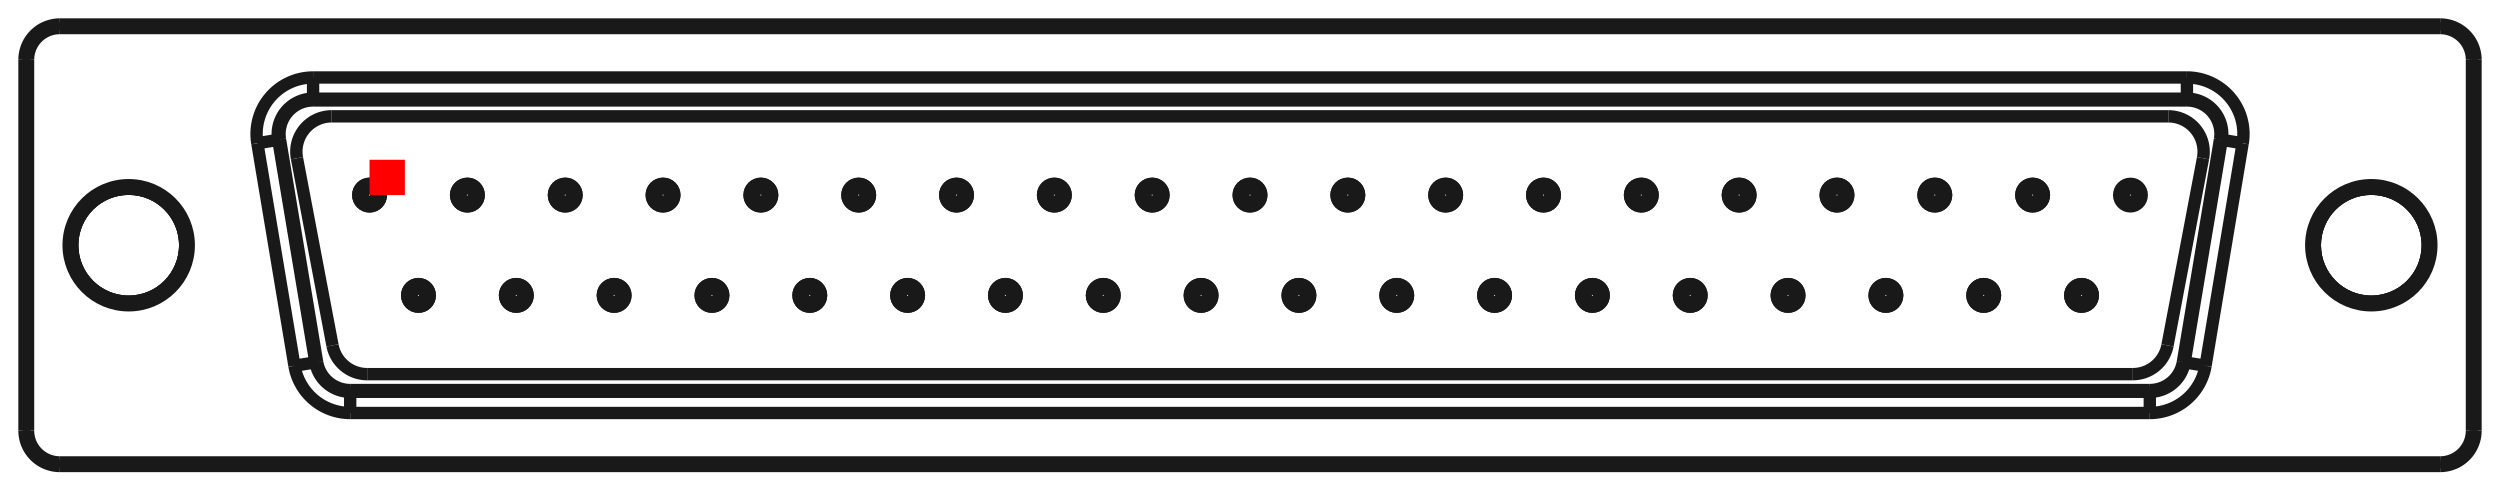 <?xml version="1.0"?>
<!DOCTYPE svg PUBLIC "-//W3C//DTD SVG 1.1//EN" "http://www.w3.org/Graphics/SVG/1.1/DTD/svg11.dtd">
<svg width="70.788mm" height="13.888mm" viewBox="0 0 70.788 13.888" xmlns="http://www.w3.org/2000/svg" version="1.1">
<g id="Shape2DView" transform="translate(10.464,5.524) scale(1,-1)">
<circle cx="49.86" cy="0.0" r="0.32" stroke="#191919" stroke-width="0.35 px" style="stroke-width:0.35;stroke-miterlimit:4;stroke-dasharray:none;fill:none"/>
<path id="Shape2DView_nwe0001"  d="M -1.049 -4.256 A 1 1 0 0 1 -0.067 -5.07" stroke="#191919" stroke-width="0.35 px" style="stroke-width:0.35;stroke-miterlimit:4;stroke-dasharray:none;fill:none;fill-opacity:1;fill-rule: evenodd"/>
<path id="Shape2DView_nwe0002"  d="M -1.049 -4.256 L -2.055 1.044 " stroke="#191919" stroke-width="0.35 px" style="stroke-width:0.35;stroke-miterlimit:4;stroke-dasharray:none;fill:none;fill-opacity:1;fill-rule: evenodd"/>
<path id="Shape2DView_nwe0003"  d="M 49.927 -5.07 L -0.067 -5.07 " stroke="#191919" stroke-width="0.35 px" style="stroke-width:0.35;stroke-miterlimit:4;stroke-dasharray:none;fill:none;fill-opacity:1;fill-rule: evenodd"/>
<path id="Shape2DView_nwe0004"  d="M -1.072 2.23 A 1 1 0 0 1 -2.055 1.044" stroke="#191919" stroke-width="0.35 px" style="stroke-width:0.35;stroke-miterlimit:4;stroke-dasharray:none;fill:none;fill-opacity:1;fill-rule: evenodd"/>
<path id="Shape2DView_nwe0005"  d="M 49.927 -5.07 A 1 1 0 0 1 50.909 -4.256" stroke="#191919" stroke-width="0.35 px" style="stroke-width:0.35;stroke-miterlimit:4;stroke-dasharray:none;fill:none;fill-opacity:1;fill-rule: evenodd"/>
<path id="Shape2DView_nwe0006"  d="M -1.072 2.23 L 50.932 2.23 " stroke="#191919" stroke-width="0.35 px" style="stroke-width:0.35;stroke-miterlimit:4;stroke-dasharray:none;fill:none;fill-opacity:1;fill-rule: evenodd"/>
<path id="Shape2DView_nwe0007"  d="M 51.915 1.044 L 50.909 -4.256 " stroke="#191919" stroke-width="0.35 px" style="stroke-width:0.35;stroke-miterlimit:4;stroke-dasharray:none;fill:none;fill-opacity:1;fill-rule: evenodd"/>
<path id="Shape2DView_nwe0008"  d="M 51.915 1.044 A 1 1 0 0 1 50.932 2.23" stroke="#191919" stroke-width="0.35 px" style="stroke-width:0.35;stroke-miterlimit:4;stroke-dasharray:none;fill:none;fill-opacity:1;fill-rule: evenodd"/>
<path id="Shape2DView_nwe0009"  d="M -1.599 2.68 A 0.95 0.95 0 0 1 -2.536 1.574" stroke="#191919" stroke-width="0.35 px" style="stroke-width:0.35;stroke-miterlimit:4;stroke-dasharray:none;fill:none;fill-opacity:1;fill-rule: evenodd"/>
<path id="Shape2DView_nwe0010"  d="M 51.459 2.68 L -1.599 2.68 " stroke="#191919" stroke-width="0.35 px" style="stroke-width:0.35;stroke-miterlimit:4;stroke-dasharray:none;fill:none;fill-opacity:1;fill-rule: evenodd"/>
<path id="Shape2DView_nwe0011"  d="M 52.396 1.574 A 0.95 0.95 0 0 1 51.459 2.68" stroke="#191919" stroke-width="0.35 px" style="stroke-width:0.35;stroke-miterlimit:4;stroke-dasharray:none;fill:none;fill-opacity:1;fill-rule: evenodd"/>
<path id="Shape2DView_nwe0012"  d="M 51.345 -4.726 L 52.396 1.574 " stroke="#191919" stroke-width="0.35 px" style="stroke-width:0.35;stroke-miterlimit:4;stroke-dasharray:none;fill:none;fill-opacity:1;fill-rule: evenodd"/>
<path id="Shape2DView_nwe0013"  d="M 50.408 -5.52 A 0.95 0.95 0 0 1 51.345 -4.726" stroke="#191919" stroke-width="0.35 px" style="stroke-width:0.35;stroke-miterlimit:4;stroke-dasharray:none;fill:none;fill-opacity:1;fill-rule: evenodd"/>
<path id="Shape2DView_nwe0014"  d="M -0.548 -5.52 L 50.408 -5.52 " stroke="#191919" stroke-width="0.35 px" style="stroke-width:0.35;stroke-miterlimit:4;stroke-dasharray:none;fill:none;fill-opacity:1;fill-rule: evenodd"/>
<path id="Shape2DView_nwe0015"  d="M -1.485 -4.726 A 0.95 0.95 0 0 1 -0.548 -5.52" stroke="#191919" stroke-width="0.35 px" style="stroke-width:0.35;stroke-miterlimit:4;stroke-dasharray:none;fill:none;fill-opacity:1;fill-rule: evenodd"/>
<path id="Shape2DView_nwe0016"  d="M -2.536 1.574 L -1.485 -4.726 " stroke="#191919" stroke-width="0.35 px" style="stroke-width:0.35;stroke-miterlimit:4;stroke-dasharray:none;fill:none;fill-opacity:1;fill-rule: evenodd"/>
<circle cx="18.005" cy="-2.84" r="0.32" stroke="#191919" stroke-width="0.35 px" style="stroke-width:0.35;stroke-miterlimit:4;stroke-dasharray:none;fill:none"/>
<circle cx="20.775" cy="-2.84" r="0.32" stroke="#191919" stroke-width="0.35 px" style="stroke-width:0.35;stroke-miterlimit:4;stroke-dasharray:none;fill:none"/>
<circle cx="22.16" cy="-4.819268526715e-31" r="0.32" stroke="#191919" stroke-width="0.35 px" style="stroke-width:0.35;stroke-miterlimit:4;stroke-dasharray:none;fill:none"/>
<circle cx="19.39" cy="-4.819268526715e-31" r="0.32" stroke="#191919" stroke-width="0.35 px" style="stroke-width:0.35;stroke-miterlimit:4;stroke-dasharray:none;fill:none"/>
<circle cx="24.93" cy="-4.819268526715e-31" r="0.32" stroke="#191919" stroke-width="0.35 px" style="stroke-width:0.35;stroke-miterlimit:4;stroke-dasharray:none;fill:none"/>
<circle cx="23.545" cy="-2.84" r="0.32" stroke="#191919" stroke-width="0.35 px" style="stroke-width:0.35;stroke-miterlimit:4;stroke-dasharray:none;fill:none"/>
<circle cx="33.24" cy="0.0" r="0.32" stroke="#191919" stroke-width="0.35 px" style="stroke-width:0.35;stroke-miterlimit:4;stroke-dasharray:none;fill:none"/>
<circle cx="31.855" cy="-2.84" r="0.32" stroke="#191919" stroke-width="0.35 px" style="stroke-width:0.35;stroke-miterlimit:4;stroke-dasharray:none;fill:none"/>
<circle cx="27.7" cy="-4.819268526715e-31" r="0.32" stroke="#191919" stroke-width="0.35 px" style="stroke-width:0.35;stroke-miterlimit:4;stroke-dasharray:none;fill:none"/>
<circle cx="29.085" cy="-2.84" r="0.32" stroke="#191919" stroke-width="0.35 px" style="stroke-width:0.35;stroke-miterlimit:4;stroke-dasharray:none;fill:none"/>
<circle cx="30.47" cy="-4.819268526715e-31" r="0.32" stroke="#191919" stroke-width="0.35 px" style="stroke-width:0.35;stroke-miterlimit:4;stroke-dasharray:none;fill:none"/>
<circle cx="26.315" cy="-2.84" r="0.32" stroke="#191919" stroke-width="0.35 px" style="stroke-width:0.35;stroke-miterlimit:4;stroke-dasharray:none;fill:none"/>
<circle cx="9.695" cy="-2.84" r="0.32" stroke="#191919" stroke-width="0.35 px" style="stroke-width:0.35;stroke-miterlimit:4;stroke-dasharray:none;fill:none"/>
<circle cx="12.465" cy="-2.84" r="0.32" stroke="#191919" stroke-width="0.35 px" style="stroke-width:0.35;stroke-miterlimit:4;stroke-dasharray:none;fill:none"/>
<circle cx="15.235" cy="-2.84" r="0.32" stroke="#191919" stroke-width="0.35 px" style="stroke-width:0.35;stroke-miterlimit:4;stroke-dasharray:none;fill:none"/>
<circle cx="11.08" cy="-4.819268526715e-31" r="0.32" stroke="#191919" stroke-width="0.35 px" style="stroke-width:0.35;stroke-miterlimit:4;stroke-dasharray:none;fill:none"/>
<circle cx="13.85" cy="-4.819268526715e-31" r="0.32" stroke="#191919" stroke-width="0.35 px" style="stroke-width:0.35;stroke-miterlimit:4;stroke-dasharray:none;fill:none"/>
<circle cx="16.62" cy="-4.819268526715e-31" r="0.32" stroke="#191919" stroke-width="0.35 px" style="stroke-width:0.35;stroke-miterlimit:4;stroke-dasharray:none;fill:none"/>
<circle cx="38.78" cy="0.0" r="0.32" stroke="#191919" stroke-width="0.35 px" style="stroke-width:0.35;stroke-miterlimit:4;stroke-dasharray:none;fill:none"/>
<circle cx="36.01" cy="0.0" r="0.32" stroke="#191919" stroke-width="0.35 px" style="stroke-width:0.35;stroke-miterlimit:4;stroke-dasharray:none;fill:none"/>
<circle cx="37.395" cy="-2.84" r="0.32" stroke="#191919" stroke-width="0.35 px" style="stroke-width:0.35;stroke-miterlimit:4;stroke-dasharray:none;fill:none"/>
<circle cx="34.625" cy="-2.84" r="0.32" stroke="#191919" stroke-width="0.35 px" style="stroke-width:0.35;stroke-miterlimit:4;stroke-dasharray:none;fill:none"/>
<circle cx="47.09" cy="0.0" r="0.32" stroke="#191919" stroke-width="0.35 px" style="stroke-width:0.35;stroke-miterlimit:4;stroke-dasharray:none;fill:none"/>
<circle cx="44.32" cy="0.0" r="0.32" stroke="#191919" stroke-width="0.35 px" style="stroke-width:0.35;stroke-miterlimit:4;stroke-dasharray:none;fill:none"/>
<circle cx="42.935" cy="-2.84" r="0.32" stroke="#191919" stroke-width="0.35 px" style="stroke-width:0.35;stroke-miterlimit:4;stroke-dasharray:none;fill:none"/>
<circle cx="45.705" cy="-2.84" r="0.32" stroke="#191919" stroke-width="0.35 px" style="stroke-width:0.35;stroke-miterlimit:4;stroke-dasharray:none;fill:none"/>
<circle cx="40.165" cy="-2.84" r="0.32" stroke="#191919" stroke-width="0.35 px" style="stroke-width:0.35;stroke-miterlimit:4;stroke-dasharray:none;fill:none"/>
<circle cx="41.55" cy="0.0" r="0.32" stroke="#191919" stroke-width="0.35 px" style="stroke-width:0.35;stroke-miterlimit:4;stroke-dasharray:none;fill:none"/>
<circle cx="8.31" cy="-4.819268526715e-31" r="0.32" stroke="#191919" stroke-width="0.35 px" style="stroke-width:0.35;stroke-miterlimit:4;stroke-dasharray:none;fill:none"/>
<circle cx="0.0" cy="0.0" r="0.32" stroke="#191919" stroke-width="0.35 px" style="stroke-width:0.35;stroke-miterlimit:4;stroke-dasharray:none;fill:none"/>
<circle cx="2.77" cy="0.0" r="0.32" stroke="#191919" stroke-width="0.35 px" style="stroke-width:0.35;stroke-miterlimit:4;stroke-dasharray:none;fill:none"/>
<circle cx="5.54" cy="-4.819268526715e-31" r="0.32" stroke="#191919" stroke-width="0.35 px" style="stroke-width:0.35;stroke-miterlimit:4;stroke-dasharray:none;fill:none"/>
<circle cx="4.155" cy="-2.84" r="0.32" stroke="#191919" stroke-width="0.35 px" style="stroke-width:0.35;stroke-miterlimit:4;stroke-dasharray:none;fill:none"/>
<circle cx="1.385" cy="-2.84" r="0.32" stroke="#191919" stroke-width="0.35 px" style="stroke-width:0.35;stroke-miterlimit:4;stroke-dasharray:none;fill:none"/>
<circle cx="6.925" cy="-2.84" r="0.32" stroke="#191919" stroke-width="0.35 px" style="stroke-width:0.35;stroke-miterlimit:4;stroke-dasharray:none;fill:none"/>
<circle cx="48.475" cy="-2.84" r="0.32" stroke="#191919" stroke-width="0.35 px" style="stroke-width:0.35;stroke-miterlimit:4;stroke-dasharray:none;fill:none"/>
<path id="Shape2DView_nwe0053"  d="M -1.599 2.73 A 1 1 0 0 1 -2.586 1.565" stroke="#191919" stroke-width="0.35 px" style="stroke-width:0.35;stroke-miterlimit:4;stroke-dasharray:none;fill:none;fill-opacity:1;fill-rule: evenodd"/>
<path id="Shape2DView_nwe0054"  d="M 51.459 2.73 L -1.599 2.73 " stroke="#191919" stroke-width="0.35 px" style="stroke-width:0.35;stroke-miterlimit:4;stroke-dasharray:none;fill:none;fill-opacity:1;fill-rule: evenodd"/>
<path id="Shape2DView_nwe0055"  d="M -2.586 1.565 L -1.534 -4.735 " stroke="#191919" stroke-width="0.35 px" style="stroke-width:0.35;stroke-miterlimit:4;stroke-dasharray:none;fill:none;fill-opacity:1;fill-rule: evenodd"/>
<path id="Shape2DView_nwe0056"  d="M 52.446 1.565 A 1 1 0 0 1 51.459 2.73" stroke="#191919" stroke-width="0.35 px" style="stroke-width:0.35;stroke-miterlimit:4;stroke-dasharray:none;fill:none;fill-opacity:1;fill-rule: evenodd"/>
<path id="Shape2DView_nwe0057"  d="M -1.534 -4.735 A 1 1 0 0 1 -0.548 -5.57" stroke="#191919" stroke-width="0.35 px" style="stroke-width:0.35;stroke-miterlimit:4;stroke-dasharray:none;fill:none;fill-opacity:1;fill-rule: evenodd"/>
<path id="Shape2DView_nwe0058"  d="M 51.394 -4.735 L 52.446 1.565 " stroke="#191919" stroke-width="0.35 px" style="stroke-width:0.35;stroke-miterlimit:4;stroke-dasharray:none;fill:none;fill-opacity:1;fill-rule: evenodd"/>
<path id="Shape2DView_nwe0059"  d="M -0.548 -5.57 L 50.408 -5.57 " stroke="#191919" stroke-width="0.35 px" style="stroke-width:0.35;stroke-miterlimit:4;stroke-dasharray:none;fill:none;fill-opacity:1;fill-rule: evenodd"/>
<path id="Shape2DView_nwe0060"  d="M 50.408 -5.57 A 1 1 0 0 1 51.394 -4.735" stroke="#191919" stroke-width="0.35 px" style="stroke-width:0.35;stroke-miterlimit:4;stroke-dasharray:none;fill:none;fill-opacity:1;fill-rule: evenodd"/>
<path id="Shape2DView_nwe0061"  d="M -8.77 4.83 A 1 1 0 0 1 -9.77 3.83" stroke="#191919" stroke-width="0.35 px" style="stroke-width:0.35;stroke-miterlimit:4;stroke-dasharray:none;fill:none;fill-opacity:1;fill-rule: evenodd"/>
<path id="Shape2DView_nwe0062"  d="M 58.63 4.83 L -8.77 4.83 " stroke="#191919" stroke-width="0.35 px" style="stroke-width:0.35;stroke-miterlimit:4;stroke-dasharray:none;fill:none;fill-opacity:1;fill-rule: evenodd"/>
<path id="Shape2DView_nwe0063"  d="M -9.77 3.83 L -9.77 -6.67 " stroke="#191919" stroke-width="0.35 px" style="stroke-width:0.35;stroke-miterlimit:4;stroke-dasharray:none;fill:none;fill-opacity:1;fill-rule: evenodd"/>
<path id="Shape2DView_nwe0064"  d="M 59.63 3.83 A 1 1 0 0 1 58.63 4.83" stroke="#191919" stroke-width="0.35 px" style="stroke-width:0.35;stroke-miterlimit:4;stroke-dasharray:none;fill:none;fill-opacity:1;fill-rule: evenodd"/>
<path id="Shape2DView_nwe0065"  d="M -9.77 -6.67 A 1 1 0 0 1 -8.77 -7.67" stroke="#191919" stroke-width="0.35 px" style="stroke-width:0.35;stroke-miterlimit:4;stroke-dasharray:none;fill:none;fill-opacity:1;fill-rule: evenodd"/>
<path id="Shape2DView_nwe0066"  d="M 59.63 -6.67 L 59.63 3.83 " stroke="#191919" stroke-width="0.35 px" style="stroke-width:0.35;stroke-miterlimit:4;stroke-dasharray:none;fill:none;fill-opacity:1;fill-rule: evenodd"/>
<path id="Shape2DView_nwe0067"  d="M -8.77 -7.67 L 58.63 -7.67 " stroke="#191919" stroke-width="0.35 px" style="stroke-width:0.35;stroke-miterlimit:4;stroke-dasharray:none;fill:none;fill-opacity:1;fill-rule: evenodd"/>
<path id="Shape2DView_nwe0068"  d="M 58.63 -7.67 A 1 1 0 0 1 59.63 -6.67" stroke="#191919" stroke-width="0.35 px" style="stroke-width:0.35;stroke-miterlimit:4;stroke-dasharray:none;fill:none;fill-opacity:1;fill-rule: evenodd"/>
<circle cx="-6.82" cy="-1.42" r="1.6" stroke="#191919" stroke-width="0.35 px" style="stroke-width:0.35;stroke-miterlimit:4;stroke-dasharray:none;fill:none"/>
<circle cx="56.68" cy="-1.42" r="1.6" stroke="#191919" stroke-width="0.35 px" style="stroke-width:0.35;stroke-miterlimit:4;stroke-dasharray:none;fill:none"/>
<circle cx="-6.82" cy="-1.42" r="1.6" stroke="#191919" stroke-width="0.35 px" style="stroke-width:0.35;stroke-miterlimit:4;stroke-dasharray:none;fill:none"/>
<circle cx="56.68" cy="-1.42" r="1.6" stroke="#191919" stroke-width="0.35 px" style="stroke-width:0.35;stroke-miterlimit:4;stroke-dasharray:none;fill:none"/>
<circle cx="49.86" cy="0.0" r="0.16" stroke="#191919" stroke-width="0.35 px" style="stroke-width:0.35;stroke-miterlimit:4;stroke-dasharray:none;fill:none"/>
<circle cx="18.005" cy="-2.84" r="0.32" stroke="#191919" stroke-width="0.35 px" style="stroke-width:0.35;stroke-miterlimit:4;stroke-dasharray:none;fill:none"/>
<circle cx="20.775" cy="-2.84" r="0.32" stroke="#191919" stroke-width="0.35 px" style="stroke-width:0.35;stroke-miterlimit:4;stroke-dasharray:none;fill:none"/>
<circle cx="22.16" cy="-4.819268526715e-31" r="0.32" stroke="#191919" stroke-width="0.35 px" style="stroke-width:0.35;stroke-miterlimit:4;stroke-dasharray:none;fill:none"/>
<circle cx="19.39" cy="-4.819268526715e-31" r="0.32" stroke="#191919" stroke-width="0.35 px" style="stroke-width:0.35;stroke-miterlimit:4;stroke-dasharray:none;fill:none"/>
<circle cx="24.93" cy="-4.819268526715e-31" r="0.32" stroke="#191919" stroke-width="0.35 px" style="stroke-width:0.35;stroke-miterlimit:4;stroke-dasharray:none;fill:none"/>
<circle cx="23.545" cy="-2.84" r="0.32" stroke="#191919" stroke-width="0.35 px" style="stroke-width:0.35;stroke-miterlimit:4;stroke-dasharray:none;fill:none"/>
<circle cx="33.24" cy="0.0" r="0.32" stroke="#191919" stroke-width="0.35 px" style="stroke-width:0.35;stroke-miterlimit:4;stroke-dasharray:none;fill:none"/>
<circle cx="31.855" cy="-2.84" r="0.32" stroke="#191919" stroke-width="0.35 px" style="stroke-width:0.35;stroke-miterlimit:4;stroke-dasharray:none;fill:none"/>
<circle cx="27.7" cy="-4.819268526715e-31" r="0.32" stroke="#191919" stroke-width="0.35 px" style="stroke-width:0.35;stroke-miterlimit:4;stroke-dasharray:none;fill:none"/>
<circle cx="29.085" cy="-2.84" r="0.32" stroke="#191919" stroke-width="0.35 px" style="stroke-width:0.35;stroke-miterlimit:4;stroke-dasharray:none;fill:none"/>
<circle cx="30.47" cy="-4.819268526715e-31" r="0.32" stroke="#191919" stroke-width="0.35 px" style="stroke-width:0.35;stroke-miterlimit:4;stroke-dasharray:none;fill:none"/>
<circle cx="26.315" cy="-2.84" r="0.32" stroke="#191919" stroke-width="0.35 px" style="stroke-width:0.35;stroke-miterlimit:4;stroke-dasharray:none;fill:none"/>
<circle cx="9.695" cy="-2.84" r="0.32" stroke="#191919" stroke-width="0.35 px" style="stroke-width:0.35;stroke-miterlimit:4;stroke-dasharray:none;fill:none"/>
<circle cx="12.465" cy="-2.84" r="0.32" stroke="#191919" stroke-width="0.35 px" style="stroke-width:0.35;stroke-miterlimit:4;stroke-dasharray:none;fill:none"/>
<circle cx="15.235" cy="-2.84" r="0.32" stroke="#191919" stroke-width="0.35 px" style="stroke-width:0.35;stroke-miterlimit:4;stroke-dasharray:none;fill:none"/>
<circle cx="11.08" cy="-4.819268526715e-31" r="0.32" stroke="#191919" stroke-width="0.35 px" style="stroke-width:0.35;stroke-miterlimit:4;stroke-dasharray:none;fill:none"/>
<circle cx="13.85" cy="-4.819268526715e-31" r="0.32" stroke="#191919" stroke-width="0.35 px" style="stroke-width:0.35;stroke-miterlimit:4;stroke-dasharray:none;fill:none"/>
<circle cx="16.62" cy="-4.819268526715e-31" r="0.32" stroke="#191919" stroke-width="0.35 px" style="stroke-width:0.35;stroke-miterlimit:4;stroke-dasharray:none;fill:none"/>
<circle cx="38.78" cy="0.0" r="0.32" stroke="#191919" stroke-width="0.35 px" style="stroke-width:0.35;stroke-miterlimit:4;stroke-dasharray:none;fill:none"/>
<circle cx="36.01" cy="0.0" r="0.32" stroke="#191919" stroke-width="0.35 px" style="stroke-width:0.35;stroke-miterlimit:4;stroke-dasharray:none;fill:none"/>
<circle cx="37.395" cy="-2.84" r="0.32" stroke="#191919" stroke-width="0.35 px" style="stroke-width:0.35;stroke-miterlimit:4;stroke-dasharray:none;fill:none"/>
<circle cx="34.625" cy="-2.84" r="0.32" stroke="#191919" stroke-width="0.35 px" style="stroke-width:0.35;stroke-miterlimit:4;stroke-dasharray:none;fill:none"/>
<circle cx="47.09" cy="0.0" r="0.32" stroke="#191919" stroke-width="0.35 px" style="stroke-width:0.35;stroke-miterlimit:4;stroke-dasharray:none;fill:none"/>
<circle cx="44.32" cy="0.0" r="0.32" stroke="#191919" stroke-width="0.35 px" style="stroke-width:0.35;stroke-miterlimit:4;stroke-dasharray:none;fill:none"/>
<circle cx="42.935" cy="-2.84" r="0.32" stroke="#191919" stroke-width="0.35 px" style="stroke-width:0.35;stroke-miterlimit:4;stroke-dasharray:none;fill:none"/>
<circle cx="45.705" cy="-2.84" r="0.32" stroke="#191919" stroke-width="0.35 px" style="stroke-width:0.35;stroke-miterlimit:4;stroke-dasharray:none;fill:none"/>
<circle cx="40.165" cy="-2.84" r="0.32" stroke="#191919" stroke-width="0.35 px" style="stroke-width:0.35;stroke-miterlimit:4;stroke-dasharray:none;fill:none"/>
<circle cx="41.55" cy="0.0" r="0.32" stroke="#191919" stroke-width="0.35 px" style="stroke-width:0.35;stroke-miterlimit:4;stroke-dasharray:none;fill:none"/>
<circle cx="8.31" cy="-4.819268526715e-31" r="0.32" stroke="#191919" stroke-width="0.35 px" style="stroke-width:0.35;stroke-miterlimit:4;stroke-dasharray:none;fill:none"/>
<circle cx="0.0" cy="0.0" r="0.32" stroke="#191919" stroke-width="0.35 px" style="stroke-width:0.35;stroke-miterlimit:4;stroke-dasharray:none;fill:none"/>
<circle cx="2.77" cy="0.0" r="0.32" stroke="#191919" stroke-width="0.35 px" style="stroke-width:0.35;stroke-miterlimit:4;stroke-dasharray:none;fill:none"/>
<circle cx="5.54" cy="-4.819268526715e-31" r="0.32" stroke="#191919" stroke-width="0.35 px" style="stroke-width:0.35;stroke-miterlimit:4;stroke-dasharray:none;fill:none"/>
<circle cx="4.155" cy="-2.84" r="0.32" stroke="#191919" stroke-width="0.35 px" style="stroke-width:0.35;stroke-miterlimit:4;stroke-dasharray:none;fill:none"/>
<circle cx="1.385" cy="-2.84" r="0.32" stroke="#191919" stroke-width="0.35 px" style="stroke-width:0.35;stroke-miterlimit:4;stroke-dasharray:none;fill:none"/>
<circle cx="6.925" cy="-2.84" r="0.32" stroke="#191919" stroke-width="0.35 px" style="stroke-width:0.35;stroke-miterlimit:4;stroke-dasharray:none;fill:none"/>
<circle cx="48.475" cy="-2.84" r="0.32" stroke="#191919" stroke-width="0.35 px" style="stroke-width:0.35;stroke-miterlimit:4;stroke-dasharray:none;fill:none"/>
<circle cx="18.005" cy="-2.84" r="0.16" stroke="#191919" stroke-width="0.35 px" style="stroke-width:0.35;stroke-miterlimit:4;stroke-dasharray:none;fill:none"/>
<circle cx="20.775" cy="-2.84" r="0.16" stroke="#191919" stroke-width="0.35 px" style="stroke-width:0.35;stroke-miterlimit:4;stroke-dasharray:none;fill:none"/>
<circle cx="22.16" cy="-4.953491816964e-31" r="0.16" stroke="#191919" stroke-width="0.35 px" style="stroke-width:0.35;stroke-miterlimit:4;stroke-dasharray:none;fill:none"/>
<circle cx="19.39" cy="-4.953491816964e-31" r="0.16" stroke="#191919" stroke-width="0.35 px" style="stroke-width:0.35;stroke-miterlimit:4;stroke-dasharray:none;fill:none"/>
<circle cx="24.93" cy="-4.953491816964e-31" r="0.16" stroke="#191919" stroke-width="0.35 px" style="stroke-width:0.35;stroke-miterlimit:4;stroke-dasharray:none;fill:none"/>
<circle cx="23.545" cy="-2.84" r="0.16" stroke="#191919" stroke-width="0.35 px" style="stroke-width:0.35;stroke-miterlimit:4;stroke-dasharray:none;fill:none"/>
<circle cx="33.24" cy="0.0" r="0.16" stroke="#191919" stroke-width="0.35 px" style="stroke-width:0.35;stroke-miterlimit:4;stroke-dasharray:none;fill:none"/>
<circle cx="31.855" cy="-2.84" r="0.16" stroke="#191919" stroke-width="0.35 px" style="stroke-width:0.35;stroke-miterlimit:4;stroke-dasharray:none;fill:none"/>
<circle cx="27.7" cy="-4.953491816964e-31" r="0.16" stroke="#191919" stroke-width="0.35 px" style="stroke-width:0.35;stroke-miterlimit:4;stroke-dasharray:none;fill:none"/>
<circle cx="29.085" cy="-2.84" r="0.16" stroke="#191919" stroke-width="0.35 px" style="stroke-width:0.35;stroke-miterlimit:4;stroke-dasharray:none;fill:none"/>
<circle cx="30.47" cy="-4.953491816964e-31" r="0.16" stroke="#191919" stroke-width="0.35 px" style="stroke-width:0.35;stroke-miterlimit:4;stroke-dasharray:none;fill:none"/>
<circle cx="26.315" cy="-2.84" r="0.16" stroke="#191919" stroke-width="0.35 px" style="stroke-width:0.35;stroke-miterlimit:4;stroke-dasharray:none;fill:none"/>
<circle cx="9.695" cy="-2.84" r="0.16" stroke="#191919" stroke-width="0.35 px" style="stroke-width:0.35;stroke-miterlimit:4;stroke-dasharray:none;fill:none"/>
<circle cx="12.465" cy="-2.84" r="0.16" stroke="#191919" stroke-width="0.35 px" style="stroke-width:0.35;stroke-miterlimit:4;stroke-dasharray:none;fill:none"/>
<circle cx="15.235" cy="-2.84" r="0.16" stroke="#191919" stroke-width="0.35 px" style="stroke-width:0.35;stroke-miterlimit:4;stroke-dasharray:none;fill:none"/>
<circle cx="11.08" cy="-4.953491816964e-31" r="0.16" stroke="#191919" stroke-width="0.35 px" style="stroke-width:0.35;stroke-miterlimit:4;stroke-dasharray:none;fill:none"/>
<circle cx="13.85" cy="-4.953491816964e-31" r="0.16" stroke="#191919" stroke-width="0.35 px" style="stroke-width:0.35;stroke-miterlimit:4;stroke-dasharray:none;fill:none"/>
<circle cx="16.62" cy="-4.953491816964e-31" r="0.16" stroke="#191919" stroke-width="0.35 px" style="stroke-width:0.35;stroke-miterlimit:4;stroke-dasharray:none;fill:none"/>
<circle cx="38.78" cy="0.0" r="0.16" stroke="#191919" stroke-width="0.35 px" style="stroke-width:0.35;stroke-miterlimit:4;stroke-dasharray:none;fill:none"/>
<circle cx="36.01" cy="0.0" r="0.16" stroke="#191919" stroke-width="0.35 px" style="stroke-width:0.35;stroke-miterlimit:4;stroke-dasharray:none;fill:none"/>
<circle cx="37.395" cy="-2.84" r="0.16" stroke="#191919" stroke-width="0.35 px" style="stroke-width:0.35;stroke-miterlimit:4;stroke-dasharray:none;fill:none"/>
<circle cx="34.625" cy="-2.84" r="0.16" stroke="#191919" stroke-width="0.35 px" style="stroke-width:0.35;stroke-miterlimit:4;stroke-dasharray:none;fill:none"/>
<circle cx="47.09" cy="0.0" r="0.16" stroke="#191919" stroke-width="0.35 px" style="stroke-width:0.35;stroke-miterlimit:4;stroke-dasharray:none;fill:none"/>
<circle cx="44.32" cy="0.0" r="0.16" stroke="#191919" stroke-width="0.35 px" style="stroke-width:0.35;stroke-miterlimit:4;stroke-dasharray:none;fill:none"/>
<circle cx="42.935" cy="-2.84" r="0.16" stroke="#191919" stroke-width="0.35 px" style="stroke-width:0.35;stroke-miterlimit:4;stroke-dasharray:none;fill:none"/>
<circle cx="45.705" cy="-2.84" r="0.16" stroke="#191919" stroke-width="0.35 px" style="stroke-width:0.35;stroke-miterlimit:4;stroke-dasharray:none;fill:none"/>
<circle cx="40.165" cy="-2.84" r="0.16" stroke="#191919" stroke-width="0.35 px" style="stroke-width:0.35;stroke-miterlimit:4;stroke-dasharray:none;fill:none"/>
<circle cx="41.55" cy="0.0" r="0.16" stroke="#191919" stroke-width="0.35 px" style="stroke-width:0.35;stroke-miterlimit:4;stroke-dasharray:none;fill:none"/>
<circle cx="8.31" cy="-4.953491816964e-31" r="0.16" stroke="#191919" stroke-width="0.35 px" style="stroke-width:0.35;stroke-miterlimit:4;stroke-dasharray:none;fill:none"/>
<circle cx="0.0" cy="0.0" r="0.16" stroke="#191919" stroke-width="0.35 px" style="stroke-width:0.35;stroke-miterlimit:4;stroke-dasharray:none;fill:none"/>
<circle cx="2.77" cy="0.0" r="0.16" stroke="#191919" stroke-width="0.35 px" style="stroke-width:0.35;stroke-miterlimit:4;stroke-dasharray:none;fill:none"/>
<circle cx="5.54" cy="-4.953491816964e-31" r="0.16" stroke="#191919" stroke-width="0.35 px" style="stroke-width:0.35;stroke-miterlimit:4;stroke-dasharray:none;fill:none"/>
<circle cx="4.155" cy="-2.84" r="0.16" stroke="#191919" stroke-width="0.35 px" style="stroke-width:0.35;stroke-miterlimit:4;stroke-dasharray:none;fill:none"/>
<circle cx="1.385" cy="-2.84" r="0.16" stroke="#191919" stroke-width="0.35 px" style="stroke-width:0.35;stroke-miterlimit:4;stroke-dasharray:none;fill:none"/>
<circle cx="6.925" cy="-2.84" r="0.16" stroke="#191919" stroke-width="0.35 px" style="stroke-width:0.35;stroke-miterlimit:4;stroke-dasharray:none;fill:none"/>
<circle cx="48.475" cy="-2.84" r="0.16" stroke="#191919" stroke-width="0.35 px" style="stroke-width:0.35;stroke-miterlimit:4;stroke-dasharray:none;fill:none"/>
<path id="Shape2DView_nwe0146"  d="M -2.536 1.574 L -2.586 1.565 " stroke="#191919" stroke-width="0.35 px" style="stroke-width:0.35;stroke-miterlimit:4;stroke-dasharray:none;fill:none;fill-opacity:1;fill-rule: evenodd"/>
<path id="Shape2DView_nwe0147"  d="M -1.599 2.68 L -1.599 2.73 " stroke="#191919" stroke-width="0.35 px" style="stroke-width:0.35;stroke-miterlimit:4;stroke-dasharray:none;fill:none;fill-opacity:1;fill-rule: evenodd"/>
<path id="Shape2DView_nwe0148"  d="M 51.459 2.68 L 51.459 2.73 " stroke="#191919" stroke-width="0.35 px" style="stroke-width:0.35;stroke-miterlimit:4;stroke-dasharray:none;fill:none;fill-opacity:1;fill-rule: evenodd"/>
<path id="Shape2DView_nwe0149"  d="M -1.485 -4.726 L -1.534 -4.735 " stroke="#191919" stroke-width="0.35 px" style="stroke-width:0.35;stroke-miterlimit:4;stroke-dasharray:none;fill:none;fill-opacity:1;fill-rule: evenodd"/>
<path id="Shape2DView_nwe0150"  d="M 52.396 1.574 L 52.446 1.565 " stroke="#191919" stroke-width="0.35 px" style="stroke-width:0.35;stroke-miterlimit:4;stroke-dasharray:none;fill:none;fill-opacity:1;fill-rule: evenodd"/>
<path id="Shape2DView_nwe0151"  d="M -0.548 -5.52 L -0.548 -5.57 " stroke="#191919" stroke-width="0.35 px" style="stroke-width:0.35;stroke-miterlimit:4;stroke-dasharray:none;fill:none;fill-opacity:1;fill-rule: evenodd"/>
<path id="Shape2DView_nwe0152"  d="M 51.345 -4.726 L 51.394 -4.735 " stroke="#191919" stroke-width="0.35 px" style="stroke-width:0.35;stroke-miterlimit:4;stroke-dasharray:none;fill:none;fill-opacity:1;fill-rule: evenodd"/>
<path id="Shape2DView_nwe0153"  d="M 50.408 -5.52 L 50.408 -5.57 " stroke="#191919" stroke-width="0.35 px" style="stroke-width:0.35;stroke-miterlimit:4;stroke-dasharray:none;fill:none;fill-opacity:1;fill-rule: evenodd"/>
<path id="Shape2DView_nwe0154"  d="M -3.177 1.467 A 1.6 1.6 0 0 0 -1.599 3.33" stroke="#191919" stroke-width="0.35 px" style="stroke-width:0.35;stroke-miterlimit:4;stroke-dasharray:none;fill:none;fill-opacity:1;fill-rule: evenodd"/>
<path id="Shape2DView_nwe0155"  d="M -1.599 2.73 L -1.599 2.734 L -1.599 2.745 L -1.599 2.764 L -1.599 2.789 L -1.599 2.822 L -1.599 2.861 L -1.599 2.906 L -1.599 2.956 L -1.599 3.011 L -1.599 3.07 L -1.599 3.132 L -1.599 3.196 L -1.599 3.263 L -1.599 3.33 " stroke="#191919" stroke-width="0.35 px" style="stroke-width:0.35;stroke-miterlimit:4;stroke-dasharray:none;fill:none;fill-opacity:1;fill-rule: evenodd"/>
<path id="Shape2DView_nwe0156"  d="M -2.586 1.565 L -2.589 1.565 L -2.601 1.563 L -2.619 1.56 L -2.644 1.556 L -2.676 1.55 L -2.715 1.544 L -2.759 1.536 L -2.808 1.528 L -2.863 1.519 L -2.921 1.51 L -2.982 1.499 L -3.046 1.489 L -3.111 1.478 L -3.177 1.467 " stroke="#191919" stroke-width="0.35 px" style="stroke-width:0.35;stroke-miterlimit:4;stroke-dasharray:none;fill:none;fill-opacity:1;fill-rule: evenodd"/>
<path id="Shape2DView_nwe0157"  d="M -1.599 3.33 L 51.459 3.33 " stroke="#191919" stroke-width="0.35 px" style="stroke-width:0.35;stroke-miterlimit:4;stroke-dasharray:none;fill:none;fill-opacity:1;fill-rule: evenodd"/>
<path id="Shape2DView_nwe0158"  d="M 51.459 2.73 L 51.459 2.734 L 51.459 2.745 L 51.459 2.764 L 51.459 2.789 L 51.459 2.822 L 51.459 2.861 L 51.459 2.906 L 51.459 2.956 L 51.459 3.011 L 51.459 3.07 L 51.459 3.132 L 51.459 3.196 L 51.459 3.263 L 51.459 3.33 " stroke="#191919" stroke-width="0.35 px" style="stroke-width:0.35;stroke-miterlimit:4;stroke-dasharray:none;fill:none;fill-opacity:1;fill-rule: evenodd"/>
<path id="Shape2DView_nwe0159"  d="M -1.534 -4.735 L -1.538 -4.735 L -1.549 -4.737 L -1.568 -4.74 L -1.593 -4.744 L -1.625 -4.75 L -1.664 -4.756 L -1.708 -4.764 L -1.757 -4.772 L -1.811 -4.781 L -1.869 -4.79 L -1.931 -4.801 L -1.995 -4.811 L -2.06 -4.822 L -2.126 -4.833 " stroke="#191919" stroke-width="0.35 px" style="stroke-width:0.35;stroke-miterlimit:4;stroke-dasharray:none;fill:none;fill-opacity:1;fill-rule: evenodd"/>
<path id="Shape2DView_nwe0160"  d="M -2.126 -4.833 L -3.177 1.467 " stroke="#191919" stroke-width="0.35 px" style="stroke-width:0.35;stroke-miterlimit:4;stroke-dasharray:none;fill:none;fill-opacity:1;fill-rule: evenodd"/>
<path id="Shape2DView_nwe0161"  d="M 51.459 3.33 A 1.6 1.6 0 0 0 53.038 1.467" stroke="#191919" stroke-width="0.35 px" style="stroke-width:0.35;stroke-miterlimit:4;stroke-dasharray:none;fill:none;fill-opacity:1;fill-rule: evenodd"/>
<path id="Shape2DView_nwe0162"  d="M 52.446 1.565 L 52.449 1.565 L 52.461 1.563 L 52.479 1.56 L 52.504 1.556 L 52.536 1.55 L 52.575 1.544 L 52.619 1.536 L 52.668 1.528 L 52.723 1.519 L 52.781 1.51 L 52.842 1.499 L 52.906 1.489 L 52.971 1.478 L 53.037 1.467 " stroke="#191919" stroke-width="0.35 px" style="stroke-width:0.35;stroke-miterlimit:4;stroke-dasharray:none;fill:none;fill-opacity:1;fill-rule: evenodd"/>
<path id="Shape2DView_nwe0163"  d="M -0.548 -6.17 A 1.6 1.6 0 0 0 -2.126 -4.833" stroke="#191919" stroke-width="0.35 px" style="stroke-width:0.35;stroke-miterlimit:4;stroke-dasharray:none;fill:none;fill-opacity:1;fill-rule: evenodd"/>
<path id="Shape2DView_nwe0164"  d="M -0.548 -5.57 L -0.548 -5.574 L -0.548 -5.585 L -0.548 -5.604 L -0.548 -5.629 L -0.548 -5.662 L -0.548 -5.701 L -0.548 -5.746 L -0.548 -5.796 L -0.548 -5.851 L -0.548 -5.91 L -0.548 -5.972 L -0.548 -6.036 L -0.548 -6.103 L -0.548 -6.17 " stroke="#191919" stroke-width="0.35 px" style="stroke-width:0.35;stroke-miterlimit:4;stroke-dasharray:none;fill:none;fill-opacity:1;fill-rule: evenodd"/>
<path id="Shape2DView_nwe0165"  d="M 53.037 1.467 L 51.986 -4.833 " stroke="#191919" stroke-width="0.35 px" style="stroke-width:0.35;stroke-miterlimit:4;stroke-dasharray:none;fill:none;fill-opacity:1;fill-rule: evenodd"/>
<path id="Shape2DView_nwe0166"  d="M 51.394 -4.735 L 51.398 -4.735 L 51.409 -4.737 L 51.428 -4.74 L 51.453 -4.744 L 51.485 -4.75 L 51.524 -4.756 L 51.568 -4.764 L 51.617 -4.772 L 51.671 -4.781 L 51.729 -4.79 L 51.791 -4.801 L 51.855 -4.811 L 51.92 -4.822 L 51.986 -4.833 " stroke="#191919" stroke-width="0.35 px" style="stroke-width:0.35;stroke-miterlimit:4;stroke-dasharray:none;fill:none;fill-opacity:1;fill-rule: evenodd"/>
<path id="Shape2DView_nwe0167"  d="M 50.408 -5.57 L 50.408 -5.574 L 50.408 -5.585 L 50.408 -5.604 L 50.408 -5.629 L 50.408 -5.662 L 50.408 -5.701 L 50.408 -5.746 L 50.408 -5.796 L 50.408 -5.851 L 50.408 -5.91 L 50.408 -5.972 L 50.408 -6.036 L 50.408 -6.103 L 50.408 -6.17 " stroke="#191919" stroke-width="0.35 px" style="stroke-width:0.35;stroke-miterlimit:4;stroke-dasharray:none;fill:none;fill-opacity:1;fill-rule: evenodd"/>
<path id="Shape2DView_nwe0168"  d="M 50.408 -6.17 L -0.548 -6.17 " stroke="#191919" stroke-width="0.35 px" style="stroke-width:0.35;stroke-miterlimit:4;stroke-dasharray:none;fill:none;fill-opacity:1;fill-rule: evenodd"/>
<path id="Shape2DView_nwe0169"  d="M 51.986 -4.833 A 1.6 1.6 0 0 0 50.408 -6.17" stroke="#191919" stroke-width="0.35 px" style="stroke-width:0.35;stroke-miterlimit:4;stroke-dasharray:none;fill:none;fill-opacity:1;fill-rule: evenodd"/>
<path id="Shape2DView_nwe0170"  d="M -8.77 4.73 A 0.9 0.9 0 0 1 -9.67 3.83" stroke="#191919" stroke-width="0.35 px" style="stroke-width:0.35;stroke-miterlimit:4;stroke-dasharray:none;fill:none;fill-opacity:1;fill-rule: evenodd"/>
<path id="Shape2DView_nwe0171"  d="M -9.67 3.83 L -9.67 -6.67 " stroke="#191919" stroke-width="0.35 px" style="stroke-width:0.35;stroke-miterlimit:4;stroke-dasharray:none;fill:none;fill-opacity:1;fill-rule: evenodd"/>
<path id="Shape2DView_nwe0172"  d="M -9.67 -6.67 A 0.9 0.9 0 0 1 -8.77 -7.57" stroke="#191919" stroke-width="0.35 px" style="stroke-width:0.35;stroke-miterlimit:4;stroke-dasharray:none;fill:none;fill-opacity:1;fill-rule: evenodd"/>
<path id="Shape2DView_nwe0173"  d="M -8.77 -7.57 L 58.63 -7.57 " stroke="#191919" stroke-width="0.35 px" style="stroke-width:0.35;stroke-miterlimit:4;stroke-dasharray:none;fill:none;fill-opacity:1;fill-rule: evenodd"/>
<path id="Shape2DView_nwe0174"  d="M 58.63 -7.57 A 0.9 0.9 0 0 1 59.53 -6.67" stroke="#191919" stroke-width="0.35 px" style="stroke-width:0.35;stroke-miterlimit:4;stroke-dasharray:none;fill:none;fill-opacity:1;fill-rule: evenodd"/>
<path id="Shape2DView_nwe0175"  d="M 59.53 -6.67 L 59.53 3.83 " stroke="#191919" stroke-width="0.35 px" style="stroke-width:0.35;stroke-miterlimit:4;stroke-dasharray:none;fill:none;fill-opacity:1;fill-rule: evenodd"/>
<path id="Shape2DView_nwe0176"  d="M 59.53 3.83 A 0.9 0.9 0 0 1 58.63 4.73" stroke="#191919" stroke-width="0.35 px" style="stroke-width:0.35;stroke-miterlimit:4;stroke-dasharray:none;fill:none;fill-opacity:1;fill-rule: evenodd"/>
<path id="Shape2DView_nwe0177"  d="M 58.63 4.73 L -8.77 4.73 " stroke="#191919" stroke-width="0.35 px" style="stroke-width:0.35;stroke-miterlimit:4;stroke-dasharray:none;fill:none;fill-opacity:1;fill-rule: evenodd"/>
<circle cx="-6.82" cy="-1.42" r="1.7" stroke="#191919" stroke-width="0.35 px" style="stroke-width:0.35;stroke-miterlimit:4;stroke-dasharray:none;fill:none"/>
<circle cx="56.68" cy="-1.42" r="1.7" stroke="#191919" stroke-width="0.35 px" style="stroke-width:0.35;stroke-miterlimit:4;stroke-dasharray:none;fill:none"/>
<path id="Shape2DView_nwe0180"  d="M -8.77 4.83 L -8.77 4.829 L -8.77 4.827 L -8.77 4.824 L -8.77 4.82 L -8.77 4.815 L -8.77 4.808 L -8.77 4.801 L -8.77 4.792 L -8.77 4.783 L -8.77 4.773 L -8.77 4.763 L -8.77 4.752 L -8.77 4.741 L -8.77 4.73 " stroke="#191919" stroke-width="0.35 px" style="stroke-width:0.35;stroke-miterlimit:4;stroke-dasharray:none;fill:none;fill-opacity:1;fill-rule: evenodd"/>
<path id="Shape2DView_nwe0181"  d="M -9.77 3.83 L -9.769 3.83 L -9.767 3.83 L -9.764 3.83 L -9.76 3.83 L -9.755 3.83 L -9.748 3.83 L -9.741 3.83 L -9.732 3.83 L -9.723 3.83 L -9.713 3.83 L -9.703 3.83 L -9.692 3.83 L -9.681 3.83 L -9.67 3.83 " stroke="#191919" stroke-width="0.35 px" style="stroke-width:0.35;stroke-miterlimit:4;stroke-dasharray:none;fill:none;fill-opacity:1;fill-rule: evenodd"/>
<path id="Shape2DView_nwe0182"  d="M 58.63 4.83 L 58.63 4.829 L 58.63 4.827 L 58.63 4.824 L 58.63 4.82 L 58.63 4.815 L 58.63 4.808 L 58.63 4.801 L 58.63 4.792 L 58.63 4.783 L 58.63 4.773 L 58.63 4.763 L 58.63 4.752 L 58.63 4.741 L 58.63 4.73 " stroke="#191919" stroke-width="0.35 px" style="stroke-width:0.35;stroke-miterlimit:4;stroke-dasharray:none;fill:none;fill-opacity:1;fill-rule: evenodd"/>
<path id="Shape2DView_nwe0183"  d="M -9.77 -6.67 L -9.769 -6.67 L -9.767 -6.67 L -9.764 -6.67 L -9.76 -6.67 L -9.755 -6.67 L -9.748 -6.67 L -9.741 -6.67 L -9.732 -6.67 L -9.723 -6.67 L -9.713 -6.67 L -9.703 -6.67 L -9.692 -6.67 L -9.681 -6.67 L -9.67 -6.67 " stroke="#191919" stroke-width="0.35 px" style="stroke-width:0.35;stroke-miterlimit:4;stroke-dasharray:none;fill:none;fill-opacity:1;fill-rule: evenodd"/>
<path id="Shape2DView_nwe0184"  d="M 59.63 3.83 L 59.629 3.83 L 59.627 3.83 L 59.624 3.83 L 59.62 3.83 L 59.615 3.83 L 59.608 3.83 L 59.601 3.83 L 59.592 3.83 L 59.583 3.83 L 59.573 3.83 L 59.563 3.83 L 59.552 3.83 L 59.541 3.83 L 59.53 3.83 " stroke="#191919" stroke-width="0.35 px" style="stroke-width:0.35;stroke-miterlimit:4;stroke-dasharray:none;fill:none;fill-opacity:1;fill-rule: evenodd"/>
<path id="Shape2DView_nwe0185"  d="M -8.77 -7.67 L -8.77 -7.669 L -8.77 -7.667 L -8.77 -7.664 L -8.77 -7.66 L -8.77 -7.655 L -8.77 -7.648 L -8.77 -7.641 L -8.77 -7.632 L -8.77 -7.623 L -8.77 -7.613 L -8.77 -7.603 L -8.77 -7.592 L -8.77 -7.581 L -8.77 -7.57 " stroke="#191919" stroke-width="0.35 px" style="stroke-width:0.35;stroke-miterlimit:4;stroke-dasharray:none;fill:none;fill-opacity:1;fill-rule: evenodd"/>
<path id="Shape2DView_nwe0186"  d="M 59.63 -6.67 L 59.629 -6.67 L 59.627 -6.67 L 59.624 -6.67 L 59.62 -6.67 L 59.615 -6.67 L 59.608 -6.67 L 59.601 -6.67 L 59.592 -6.67 L 59.583 -6.67 L 59.573 -6.67 L 59.563 -6.67 L 59.552 -6.67 L 59.541 -6.67 L 59.53 -6.67 " stroke="#191919" stroke-width="0.35 px" style="stroke-width:0.35;stroke-miterlimit:4;stroke-dasharray:none;fill:none;fill-opacity:1;fill-rule: evenodd"/>
<path id="Shape2DView_nwe0187"  d="M 58.63 -7.67 L 58.63 -7.669 L 58.63 -7.667 L 58.63 -7.664 L 58.63 -7.66 L 58.63 -7.655 L 58.63 -7.648 L 58.63 -7.641 L 58.63 -7.632 L 58.63 -7.623 L 58.63 -7.613 L 58.63 -7.603 L 58.63 -7.592 L 58.63 -7.581 L 58.63 -7.57 " stroke="#191919" stroke-width="0.35 px" style="stroke-width:0.35;stroke-miterlimit:4;stroke-dasharray:none;fill:none;fill-opacity:1;fill-rule: evenodd"/>
<circle cx="-6.82" cy="-1.42" r="1.6" stroke="#191919" stroke-width="0.35 px" style="stroke-width:0.35;stroke-miterlimit:4;stroke-dasharray:none;fill:none"/>
<circle cx="56.68" cy="-1.42" r="1.6" stroke="#191919" stroke-width="0.35 px" style="stroke-width:0.35;stroke-miterlimit:4;stroke-dasharray:none;fill:none"/>
<path id="Shape2DView_nwe0190"  d="M 50.18 0.0 L 50.179 0.0 L 50.176 0.0 L 50.171 0.0 L 50.164 0.0 L 50.155 0.0 L 50.145 0.0 L 50.133 0.0 L 50.12 0.0 L 50.105 0.0 L 50.089 0.0 L 50.073 0.0 L 50.056 0.0 L 50.038 0.0 L 50.02 0.0 " stroke="#191919" stroke-width="0.35 px" style="stroke-width:0.35;stroke-miterlimit:4;stroke-dasharray:none;fill:none;fill-opacity:1;fill-rule: evenodd"/>
<path id="Shape2DView_nwe0191"  d="M 18.325 -2.84 L 18.324 -2.84 L 18.321 -2.84 L 18.316 -2.84 L 18.309 -2.84 L 18.3 -2.84 L 18.29 -2.84 L 18.278 -2.84 L 18.265 -2.84 L 18.25 -2.84 L 18.234 -2.84 L 18.218 -2.84 L 18.201 -2.84 L 18.183 -2.84 L 18.165 -2.84 " stroke="#191919" stroke-width="0.35 px" style="stroke-width:0.35;stroke-miterlimit:4;stroke-dasharray:none;fill:none;fill-opacity:1;fill-rule: evenodd"/>
<path id="Shape2DView_nwe0192"  d="M 21.095 -2.84 L 21.094 -2.84 L 21.091 -2.84 L 21.086 -2.84 L 21.079 -2.84 L 21.07 -2.84 L 21.06 -2.84 L 21.048 -2.84 L 21.035 -2.84 L 21.02 -2.84 L 21.004 -2.84 L 20.988 -2.84 L 20.971 -2.84 L 20.953 -2.84 L 20.935 -2.84 " stroke="#191919" stroke-width="0.35 px" style="stroke-width:0.35;stroke-miterlimit:4;stroke-dasharray:none;fill:none;fill-opacity:1;fill-rule: evenodd"/>
<path id="Shape2DView_nwe0193"  d="M 22.48 -1.1998618100781246e-43 L 22.479 -3.0179514856821957e-33 L 22.476 -9.02820537666493e-33 L 22.471 -1.7955179243158562e-32 L 22.464 -2.968661120924106e-32 L 22.455 -4.4074971711203484e-32 L 22.445 -6.093931876741255e-32 L 22.433 -8.006757342871425e-32 L 22.42 -1.0121918679427093e-31 L 22.405 -1.2412816505355872e-31 L 22.389 -1.485064145128683e-31 L 22.373 -1.7404736454065907e-31 L 22.356 -2.0042982287112714e-31 L 22.338 -2.27322014783308e-31 L 22.32 -2.5438575536069276e-31 " stroke="#191919" stroke-width="0.35 px" style="stroke-width:0.35;stroke-miterlimit:4;stroke-dasharray:none;fill:none;fill-opacity:1;fill-rule: evenodd"/>
<path id="Shape2DView_nwe0194"  d="M 19.71 -1.1998618100781246e-43 L 19.709 -3.017951485682371e-33 L 19.706 -9.02820537666528e-33 L 19.701 -1.7955179243159087e-32 L 19.694 -2.968661120924176e-32 L 19.685 -4.407497171120434e-32 L 19.675 -6.093931876741356e-32 L 19.663 -8.006757342871537e-32 L 19.65 -1.0121918679427218e-31 L 19.635 -1.2412816505356008e-31 L 19.619 -1.4850641451286975e-31 L 19.603 -1.7404736454066056e-31 L 19.586 -2.0042982287112867e-31 L 19.568 -2.2732201478330957e-31 L 19.55 -2.5438575536069438e-31 " stroke="#191919" stroke-width="0.35 px" style="stroke-width:0.35;stroke-miterlimit:4;stroke-dasharray:none;fill:none;fill-opacity:1;fill-rule: evenodd"/>
<path id="Shape2DView_nwe0195"  d="M 25.25 -1.1998618100781246e-43 L 25.249 -3.017951485682371e-33 L 25.246 -9.02820537666528e-33 L 25.241 -1.7955179243159087e-32 L 25.234 -2.968661120924176e-32 L 25.225 -4.407497171120434e-32 L 25.215 -6.093931876741356e-32 L 25.203 -8.006757342871537e-32 L 25.19 -1.0121918679427218e-31 L 25.175 -1.2412816505356008e-31 L 25.159 -1.4850641451286975e-31 L 25.143 -1.7404736454066056e-31 L 25.126 -2.0042982287112867e-31 L 25.108 -2.2732201478330957e-31 L 25.09 -2.5438575536069438e-31 " stroke="#191919" stroke-width="0.35 px" style="stroke-width:0.35;stroke-miterlimit:4;stroke-dasharray:none;fill:none;fill-opacity:1;fill-rule: evenodd"/>
<path id="Shape2DView_nwe0196"  d="M 23.865 -2.84 L 23.864 -2.84 L 23.861 -2.84 L 23.856 -2.84 L 23.849 -2.84 L 23.84 -2.84 L 23.83 -2.84 L 23.818 -2.84 L 23.805 -2.84 L 23.79 -2.84 L 23.774 -2.84 L 23.758 -2.84 L 23.741 -2.84 L 23.723 -2.84 L 23.705 -2.84 " stroke="#191919" stroke-width="0.35 px" style="stroke-width:0.35;stroke-miterlimit:4;stroke-dasharray:none;fill:none;fill-opacity:1;fill-rule: evenodd"/>
<path id="Shape2DView_nwe0197"  d="M 33.56 0.0 L 33.559 0.0 L 33.556 0.0 L 33.551 0.0 L 33.544 0.0 L 33.535 0.0 L 33.525 0.0 L 33.513 0.0 L 33.5 0.0 L 33.485 0.0 L 33.469 0.0 L 33.453 0.0 L 33.436 0.0 L 33.418 0.0 L 33.4 0.0 " stroke="#191919" stroke-width="0.35 px" style="stroke-width:0.35;stroke-miterlimit:4;stroke-dasharray:none;fill:none;fill-opacity:1;fill-rule: evenodd"/>
<path id="Shape2DView_nwe0198"  d="M 32.175 -2.84 L 32.174 -2.84 L 32.171 -2.84 L 32.166 -2.84 L 32.159 -2.84 L 32.15 -2.84 L 32.14 -2.84 L 32.128 -2.84 L 32.115 -2.84 L 32.1 -2.84 L 32.084 -2.84 L 32.068 -2.84 L 32.051 -2.84 L 32.033 -2.84 L 32.015 -2.84 " stroke="#191919" stroke-width="0.35 px" style="stroke-width:0.35;stroke-miterlimit:4;stroke-dasharray:none;fill:none;fill-opacity:1;fill-rule: evenodd"/>
<path id="Shape2DView_nwe0199"  d="M 28.02 -1.1998618100781246e-43 L 28.019 -3.0179514856821957e-33 L 28.016 -9.02820537666493e-33 L 28.011 -1.7955179243158562e-32 L 28.004 -2.968661120924106e-32 L 27.995 -4.4074971711203484e-32 L 27.985 -6.093931876741255e-32 L 27.973 -8.006757342871425e-32 L 27.96 -1.0121918679427093e-31 L 27.945 -1.2412816505355872e-31 L 27.929 -1.485064145128683e-31 L 27.913 -1.7404736454065907e-31 L 27.896 -2.0042982287112714e-31 L 27.878 -2.27322014783308e-31 L 27.86 -2.5438575536069276e-31 " stroke="#191919" stroke-width="0.35 px" style="stroke-width:0.35;stroke-miterlimit:4;stroke-dasharray:none;fill:none;fill-opacity:1;fill-rule: evenodd"/>
<path id="Shape2DView_nwe0200"  d="M 29.405 -2.84 L 29.404 -2.84 L 29.401 -2.84 L 29.396 -2.84 L 29.389 -2.84 L 29.38 -2.84 L 29.37 -2.84 L 29.358 -2.84 L 29.345 -2.84 L 29.33 -2.84 L 29.314 -2.84 L 29.298 -2.84 L 29.281 -2.84 L 29.263 -2.84 L 29.245 -2.84 " stroke="#191919" stroke-width="0.35 px" style="stroke-width:0.35;stroke-miterlimit:4;stroke-dasharray:none;fill:none;fill-opacity:1;fill-rule: evenodd"/>
<path id="Shape2DView_nwe0201"  d="M 30.79 -1.1998618100781246e-43 L 30.789 -3.017951485682371e-33 L 30.786 -9.02820537666528e-33 L 30.781 -1.7955179243159087e-32 L 30.774 -2.968661120924176e-32 L 30.765 -4.407497171120434e-32 L 30.755 -6.093931876741356e-32 L 30.743 -8.006757342871537e-32 L 30.73 -1.0121918679427218e-31 L 30.715 -1.2412816505356008e-31 L 30.699 -1.4850641451286975e-31 L 30.683 -1.7404736454066056e-31 L 30.666 -2.0042982287112867e-31 L 30.648 -2.2732201478330957e-31 L 30.63 -2.5438575536069438e-31 " stroke="#191919" stroke-width="0.35 px" style="stroke-width:0.35;stroke-miterlimit:4;stroke-dasharray:none;fill:none;fill-opacity:1;fill-rule: evenodd"/>
<path id="Shape2DView_nwe0202"  d="M 26.635 -2.84 L 26.634 -2.84 L 26.631 -2.84 L 26.626 -2.84 L 26.619 -2.84 L 26.61 -2.84 L 26.6 -2.84 L 26.588 -2.84 L 26.575 -2.84 L 26.56 -2.84 L 26.544 -2.84 L 26.528 -2.84 L 26.511 -2.84 L 26.493 -2.84 L 26.475 -2.84 " stroke="#191919" stroke-width="0.35 px" style="stroke-width:0.35;stroke-miterlimit:4;stroke-dasharray:none;fill:none;fill-opacity:1;fill-rule: evenodd"/>
<path id="Shape2DView_nwe0203"  d="M 10.015 -2.84 L 10.014 -2.84 L 10.011 -2.84 L 10.006 -2.84 L 9.999 -2.84 L 9.99 -2.84 L 9.98 -2.84 L 9.968 -2.84 L 9.955 -2.84 L 9.94 -2.84 L 9.924 -2.84 L 9.908 -2.84 L 9.891 -2.84 L 9.873 -2.84 L 9.855 -2.84 " stroke="#191919" stroke-width="0.35 px" style="stroke-width:0.35;stroke-miterlimit:4;stroke-dasharray:none;fill:none;fill-opacity:1;fill-rule: evenodd"/>
<path id="Shape2DView_nwe0204"  d="M 12.785 -2.84 L 12.784 -2.84 L 12.781 -2.84 L 12.776 -2.84 L 12.769 -2.84 L 12.76 -2.84 L 12.75 -2.84 L 12.738 -2.84 L 12.725 -2.84 L 12.71 -2.84 L 12.694 -2.84 L 12.678 -2.84 L 12.661 -2.84 L 12.643 -2.84 L 12.625 -2.84 " stroke="#191919" stroke-width="0.35 px" style="stroke-width:0.35;stroke-miterlimit:4;stroke-dasharray:none;fill:none;fill-opacity:1;fill-rule: evenodd"/>
<path id="Shape2DView_nwe0205"  d="M 15.555 -2.84 L 15.554 -2.84 L 15.551 -2.84 L 15.546 -2.84 L 15.539 -2.84 L 15.53 -2.84 L 15.52 -2.84 L 15.508 -2.84 L 15.495 -2.84 L 15.48 -2.84 L 15.464 -2.84 L 15.448 -2.84 L 15.431 -2.84 L 15.413 -2.84 L 15.395 -2.84 " stroke="#191919" stroke-width="0.35 px" style="stroke-width:0.35;stroke-miterlimit:4;stroke-dasharray:none;fill:none;fill-opacity:1;fill-rule: evenodd"/>
<path id="Shape2DView_nwe0206"  d="M 11.4 -1.1998618100781246e-43 L 11.399 -3.017951485682371e-33 L 11.396 -9.02820537666528e-33 L 11.391 -1.7955179243159087e-32 L 11.384 -2.968661120924176e-32 L 11.375 -4.407497171120434e-32 L 11.365 -6.093931876741356e-32 L 11.353 -8.006757342871537e-32 L 11.34 -1.0121918679427218e-31 L 11.325 -1.2412816505356008e-31 L 11.309 -1.4850641451286975e-31 L 11.293 -1.7404736454066056e-31 L 11.276 -2.0042982287112867e-31 L 11.258 -2.2732201478330957e-31 L 11.24 -2.5438575536069438e-31 " stroke="#191919" stroke-width="0.35 px" style="stroke-width:0.35;stroke-miterlimit:4;stroke-dasharray:none;fill:none;fill-opacity:1;fill-rule: evenodd"/>
<path id="Shape2DView_nwe0207"  d="M 14.17 -1.1998618100781246e-43 L 14.169 -3.0179514856821957e-33 L 14.166 -9.02820537666493e-33 L 14.161 -1.7955179243158562e-32 L 14.154 -2.968661120924106e-32 L 14.145 -4.4074971711203484e-32 L 14.135 -6.093931876741255e-32 L 14.123 -8.006757342871425e-32 L 14.11 -1.0121918679427093e-31 L 14.095 -1.2412816505355872e-31 L 14.079 -1.485064145128683e-31 L 14.063 -1.7404736454065907e-31 L 14.046 -2.0042982287112714e-31 L 14.028 -2.27322014783308e-31 L 14.01 -2.5438575536069276e-31 " stroke="#191919" stroke-width="0.35 px" style="stroke-width:0.35;stroke-miterlimit:4;stroke-dasharray:none;fill:none;fill-opacity:1;fill-rule: evenodd"/>
<path id="Shape2DView_nwe0208"  d="M 16.94 -1.1998618100781246e-43 L 16.939 -3.0179514856821957e-33 L 16.936 -9.02820537666493e-33 L 16.931 -1.7955179243158562e-32 L 16.924 -2.968661120924106e-32 L 16.915 -4.4074971711203484e-32 L 16.905 -6.093931876741255e-32 L 16.893 -8.006757342871425e-32 L 16.88 -1.0121918679427093e-31 L 16.865 -1.2412816505355872e-31 L 16.849 -1.485064145128683e-31 L 16.833 -1.7404736454065907e-31 L 16.816 -2.0042982287112714e-31 L 16.798 -2.27322014783308e-31 L 16.78 -2.5438575536069276e-31 " stroke="#191919" stroke-width="0.35 px" style="stroke-width:0.35;stroke-miterlimit:4;stroke-dasharray:none;fill:none;fill-opacity:1;fill-rule: evenodd"/>
<path id="Shape2DView_nwe0209"  d="M 39.1 0.0 L 39.099 0.0 L 39.096 0.0 L 39.091 0.0 L 39.084 0.0 L 39.075 0.0 L 39.065 0.0 L 39.053 0.0 L 39.04 0.0 L 39.025 0.0 L 39.009 0.0 L 38.993 0.0 L 38.976 0.0 L 38.958 0.0 L 38.94 0.0 " stroke="#191919" stroke-width="0.35 px" style="stroke-width:0.35;stroke-miterlimit:4;stroke-dasharray:none;fill:none;fill-opacity:1;fill-rule: evenodd"/>
<path id="Shape2DView_nwe0210"  d="M 36.33 0.0 L 36.329 0.0 L 36.326 0.0 L 36.321 0.0 L 36.314 0.0 L 36.305 0.0 L 36.295 0.0 L 36.283 0.0 L 36.27 0.0 L 36.255 0.0 L 36.239 0.0 L 36.223 0.0 L 36.206 0.0 L 36.188 0.0 L 36.17 0.0 " stroke="#191919" stroke-width="0.35 px" style="stroke-width:0.35;stroke-miterlimit:4;stroke-dasharray:none;fill:none;fill-opacity:1;fill-rule: evenodd"/>
<path id="Shape2DView_nwe0211"  d="M 37.715 -2.84 L 37.714 -2.84 L 37.711 -2.84 L 37.706 -2.84 L 37.699 -2.84 L 37.69 -2.84 L 37.68 -2.84 L 37.668 -2.84 L 37.655 -2.84 L 37.64 -2.84 L 37.624 -2.84 L 37.608 -2.84 L 37.591 -2.84 L 37.573 -2.84 L 37.555 -2.84 " stroke="#191919" stroke-width="0.35 px" style="stroke-width:0.35;stroke-miterlimit:4;stroke-dasharray:none;fill:none;fill-opacity:1;fill-rule: evenodd"/>
<path id="Shape2DView_nwe0212"  d="M 34.945 -2.84 L 34.944 -2.84 L 34.941 -2.84 L 34.936 -2.84 L 34.929 -2.84 L 34.92 -2.84 L 34.91 -2.84 L 34.898 -2.84 L 34.885 -2.84 L 34.87 -2.84 L 34.854 -2.84 L 34.838 -2.84 L 34.821 -2.84 L 34.803 -2.84 L 34.785 -2.84 " stroke="#191919" stroke-width="0.35 px" style="stroke-width:0.35;stroke-miterlimit:4;stroke-dasharray:none;fill:none;fill-opacity:1;fill-rule: evenodd"/>
<path id="Shape2DView_nwe0213"  d="M 47.41 0.0 L 47.409 0.0 L 47.406 0.0 L 47.401 0.0 L 47.394 0.0 L 47.385 0.0 L 47.375 0.0 L 47.363 0.0 L 47.35 0.0 L 47.335 0.0 L 47.319 0.0 L 47.303 0.0 L 47.286 0.0 L 47.268 0.0 L 47.25 0.0 " stroke="#191919" stroke-width="0.35 px" style="stroke-width:0.35;stroke-miterlimit:4;stroke-dasharray:none;fill:none;fill-opacity:1;fill-rule: evenodd"/>
<path id="Shape2DView_nwe0214"  d="M 44.64 0.0 L 44.639 0.0 L 44.636 0.0 L 44.631 0.0 L 44.624 0.0 L 44.615 0.0 L 44.605 0.0 L 44.593 0.0 L 44.58 0.0 L 44.565 0.0 L 44.549 0.0 L 44.533 0.0 L 44.516 0.0 L 44.498 0.0 L 44.48 0.0 " stroke="#191919" stroke-width="0.35 px" style="stroke-width:0.35;stroke-miterlimit:4;stroke-dasharray:none;fill:none;fill-opacity:1;fill-rule: evenodd"/>
<path id="Shape2DView_nwe0215"  d="M 43.255 -2.84 L 43.254 -2.84 L 43.251 -2.84 L 43.246 -2.84 L 43.239 -2.84 L 43.23 -2.84 L 43.22 -2.84 L 43.208 -2.84 L 43.195 -2.84 L 43.18 -2.84 L 43.164 -2.84 L 43.148 -2.84 L 43.131 -2.84 L 43.113 -2.84 L 43.095 -2.84 " stroke="#191919" stroke-width="0.35 px" style="stroke-width:0.35;stroke-miterlimit:4;stroke-dasharray:none;fill:none;fill-opacity:1;fill-rule: evenodd"/>
<path id="Shape2DView_nwe0216"  d="M 46.025 -2.84 L 46.024 -2.84 L 46.021 -2.84 L 46.016 -2.84 L 46.009 -2.84 L 46 -2.84 L 45.99 -2.84 L 45.978 -2.84 L 45.965 -2.84 L 45.95 -2.84 L 45.934 -2.84 L 45.918 -2.84 L 45.901 -2.84 L 45.883 -2.84 L 45.865 -2.84 " stroke="#191919" stroke-width="0.35 px" style="stroke-width:0.35;stroke-miterlimit:4;stroke-dasharray:none;fill:none;fill-opacity:1;fill-rule: evenodd"/>
<path id="Shape2DView_nwe0217"  d="M 40.485 -2.84 L 40.484 -2.84 L 40.481 -2.84 L 40.476 -2.84 L 40.469 -2.84 L 40.46 -2.84 L 40.45 -2.84 L 40.438 -2.84 L 40.425 -2.84 L 40.41 -2.84 L 40.394 -2.84 L 40.378 -2.84 L 40.361 -2.84 L 40.343 -2.84 L 40.325 -2.84 " stroke="#191919" stroke-width="0.35 px" style="stroke-width:0.35;stroke-miterlimit:4;stroke-dasharray:none;fill:none;fill-opacity:1;fill-rule: evenodd"/>
<path id="Shape2DView_nwe0218"  d="M 41.87 0.0 L 41.869 0.0 L 41.866 0.0 L 41.861 0.0 L 41.854 0.0 L 41.845 0.0 L 41.835 0.0 L 41.823 0.0 L 41.81 0.0 L 41.795 0.0 L 41.779 0.0 L 41.763 0.0 L 41.746 0.0 L 41.728 0.0 L 41.71 0.0 " stroke="#191919" stroke-width="0.35 px" style="stroke-width:0.35;stroke-miterlimit:4;stroke-dasharray:none;fill:none;fill-opacity:1;fill-rule: evenodd"/>
<path id="Shape2DView_nwe0219"  d="M 8.63 -1.1998618100781246e-43 L 8.629 -3.0179514856821957e-33 L 8.626 -9.02820537666493e-33 L 8.621 -1.7955179243158562e-32 L 8.614 -2.968661120924106e-32 L 8.605 -4.4074971711203484e-32 L 8.595 -6.093931876741255e-32 L 8.583 -8.006757342871425e-32 L 8.57 -1.0121918679427093e-31 L 8.555 -1.2412816505355872e-31 L 8.539 -1.485064145128683e-31 L 8.523 -1.7404736454065907e-31 L 8.506 -2.0042982287112714e-31 L 8.488 -2.27322014783308e-31 L 8.47 -2.5438575536069276e-31 " stroke="#191919" stroke-width="0.35 px" style="stroke-width:0.35;stroke-miterlimit:4;stroke-dasharray:none;fill:none;fill-opacity:1;fill-rule: evenodd"/>
<path id="Shape2DView_nwe0220"  d="M 0.32 0.0 L 0.319 0.0 L 0.316 0.0 L 0.311 0.0 L 0.304 0.0 L 0.295 0.0 L 0.285 0.0 L 0.273 0.0 L 0.26 0.0 L 0.245 0.0 L 0.229 0.0 L 0.213 0.0 L 0.196 0.0 L 0.178 0.0 L 0.16 0.0 " stroke="#191919" stroke-width="0.35 px" style="stroke-width:0.35;stroke-miterlimit:4;stroke-dasharray:none;fill:none;fill-opacity:1;fill-rule: evenodd"/>
<path id="Shape2DView_nwe0221"  d="M 3.09 0.0 L 3.089 0.0 L 3.086 0.0 L 3.081 0.0 L 3.074 0.0 L 3.065 0.0 L 3.055 0.0 L 3.043 0.0 L 3.03 0.0 L 3.015 0.0 L 2.999 0.0 L 2.983 0.0 L 2.966 0.0 L 2.948 0.0 L 2.93 0.0 " stroke="#191919" stroke-width="0.35 px" style="stroke-width:0.35;stroke-miterlimit:4;stroke-dasharray:none;fill:none;fill-opacity:1;fill-rule: evenodd"/>
<path id="Shape2DView_nwe0222"  d="M 5.86 -1.1998618100781246e-43 L 5.859 -3.0179514856821957e-33 L 5.856 -9.02820537666493e-33 L 5.851 -1.7955179243158562e-32 L 5.844 -2.968661120924106e-32 L 5.835 -4.4074971711203484e-32 L 5.825 -6.093931876741255e-32 L 5.813 -8.006757342871425e-32 L 5.8 -1.0121918679427093e-31 L 5.785 -1.2412816505355872e-31 L 5.769 -1.485064145128683e-31 L 5.753 -1.7404736454065907e-31 L 5.736 -2.0042982287112714e-31 L 5.718 -2.27322014783308e-31 L 5.7 -2.5438575536069276e-31 " stroke="#191919" stroke-width="0.35 px" style="stroke-width:0.35;stroke-miterlimit:4;stroke-dasharray:none;fill:none;fill-opacity:1;fill-rule: evenodd"/>
<path id="Shape2DView_nwe0223"  d="M 4.475 -2.84 L 4.474 -2.84 L 4.471 -2.84 L 4.466 -2.84 L 4.459 -2.84 L 4.45 -2.84 L 4.44 -2.84 L 4.428 -2.84 L 4.415 -2.84 L 4.4 -2.84 L 4.384 -2.84 L 4.368 -2.84 L 4.351 -2.84 L 4.333 -2.84 L 4.315 -2.84 " stroke="#191919" stroke-width="0.35 px" style="stroke-width:0.35;stroke-miterlimit:4;stroke-dasharray:none;fill:none;fill-opacity:1;fill-rule: evenodd"/>
<path id="Shape2DView_nwe0224"  d="M 1.705 -2.84 L 1.704 -2.84 L 1.701 -2.84 L 1.696 -2.84 L 1.689 -2.84 L 1.68 -2.84 L 1.67 -2.84 L 1.658 -2.84 L 1.645 -2.84 L 1.63 -2.84 L 1.614 -2.84 L 1.598 -2.84 L 1.581 -2.84 L 1.563 -2.84 L 1.545 -2.84 " stroke="#191919" stroke-width="0.35 px" style="stroke-width:0.35;stroke-miterlimit:4;stroke-dasharray:none;fill:none;fill-opacity:1;fill-rule: evenodd"/>
<path id="Shape2DView_nwe0225"  d="M 7.245 -2.84 L 7.244 -2.84 L 7.241 -2.84 L 7.236 -2.84 L 7.229 -2.84 L 7.22 -2.84 L 7.21 -2.84 L 7.198 -2.84 L 7.185 -2.84 L 7.17 -2.84 L 7.154 -2.84 L 7.138 -2.84 L 7.121 -2.84 L 7.103 -2.84 L 7.085 -2.84 " stroke="#191919" stroke-width="0.35 px" style="stroke-width:0.35;stroke-miterlimit:4;stroke-dasharray:none;fill:none;fill-opacity:1;fill-rule: evenodd"/>
<path id="Shape2DView_nwe0226"  d="M 48.795 -2.84 L 48.794 -2.84 L 48.791 -2.84 L 48.786 -2.84 L 48.779 -2.84 L 48.77 -2.84 L 48.76 -2.84 L 48.748 -2.84 L 48.735 -2.84 L 48.72 -2.84 L 48.704 -2.84 L 48.688 -2.84 L 48.671 -2.84 L 48.653 -2.84 L 48.635 -2.84 " stroke="#191919" stroke-width="0.35 px" style="stroke-width:0.35;stroke-miterlimit:4;stroke-dasharray:none;fill:none;fill-opacity:1;fill-rule: evenodd"/>
<path id="Shape2DView_nwe0227"  d="M -5.22 -1.42 L -5.219 -1.42 L -5.217 -1.42 L -5.214 -1.42 L -5.21 -1.42 L -5.205 -1.42 L -5.198 -1.42 L -5.191 -1.42 L -5.182 -1.42 L -5.173 -1.42 L -5.163 -1.42 L -5.153 -1.42 L -5.142 -1.42 L -5.131 -1.42 L -5.12 -1.42 " stroke="#191919" stroke-width="0.35 px" style="stroke-width:0.35;stroke-miterlimit:4;stroke-dasharray:none;fill:none;fill-opacity:1;fill-rule: evenodd"/>
<path id="Shape2DView_nwe0228"  d="M 58.28 -1.42 L 58.281 -1.42 L 58.283 -1.42 L 58.286 -1.42 L 58.29 -1.42 L 58.295 -1.42 L 58.302 -1.42 L 58.309 -1.42 L 58.318 -1.42 L 58.327 -1.42 L 58.337 -1.42 L 58.347 -1.42 L 58.358 -1.42 L 58.369 -1.42 L 58.38 -1.42 " stroke="#191919" stroke-width="0.35 px" style="stroke-width:0.35;stroke-miterlimit:4;stroke-dasharray:none;fill:none;fill-opacity:1;fill-rule: evenodd"/>
<title>b'Shape2DView'</title>
</g>
<g id="Rectangle" transform="translate(10.464,5.524) scale(1,-1)">
<rect fill="#ff0000" id="origin" width="1" height="1" x="0" y="0" />
<title>b'Rectangle'</title>
</g>
</svg>
